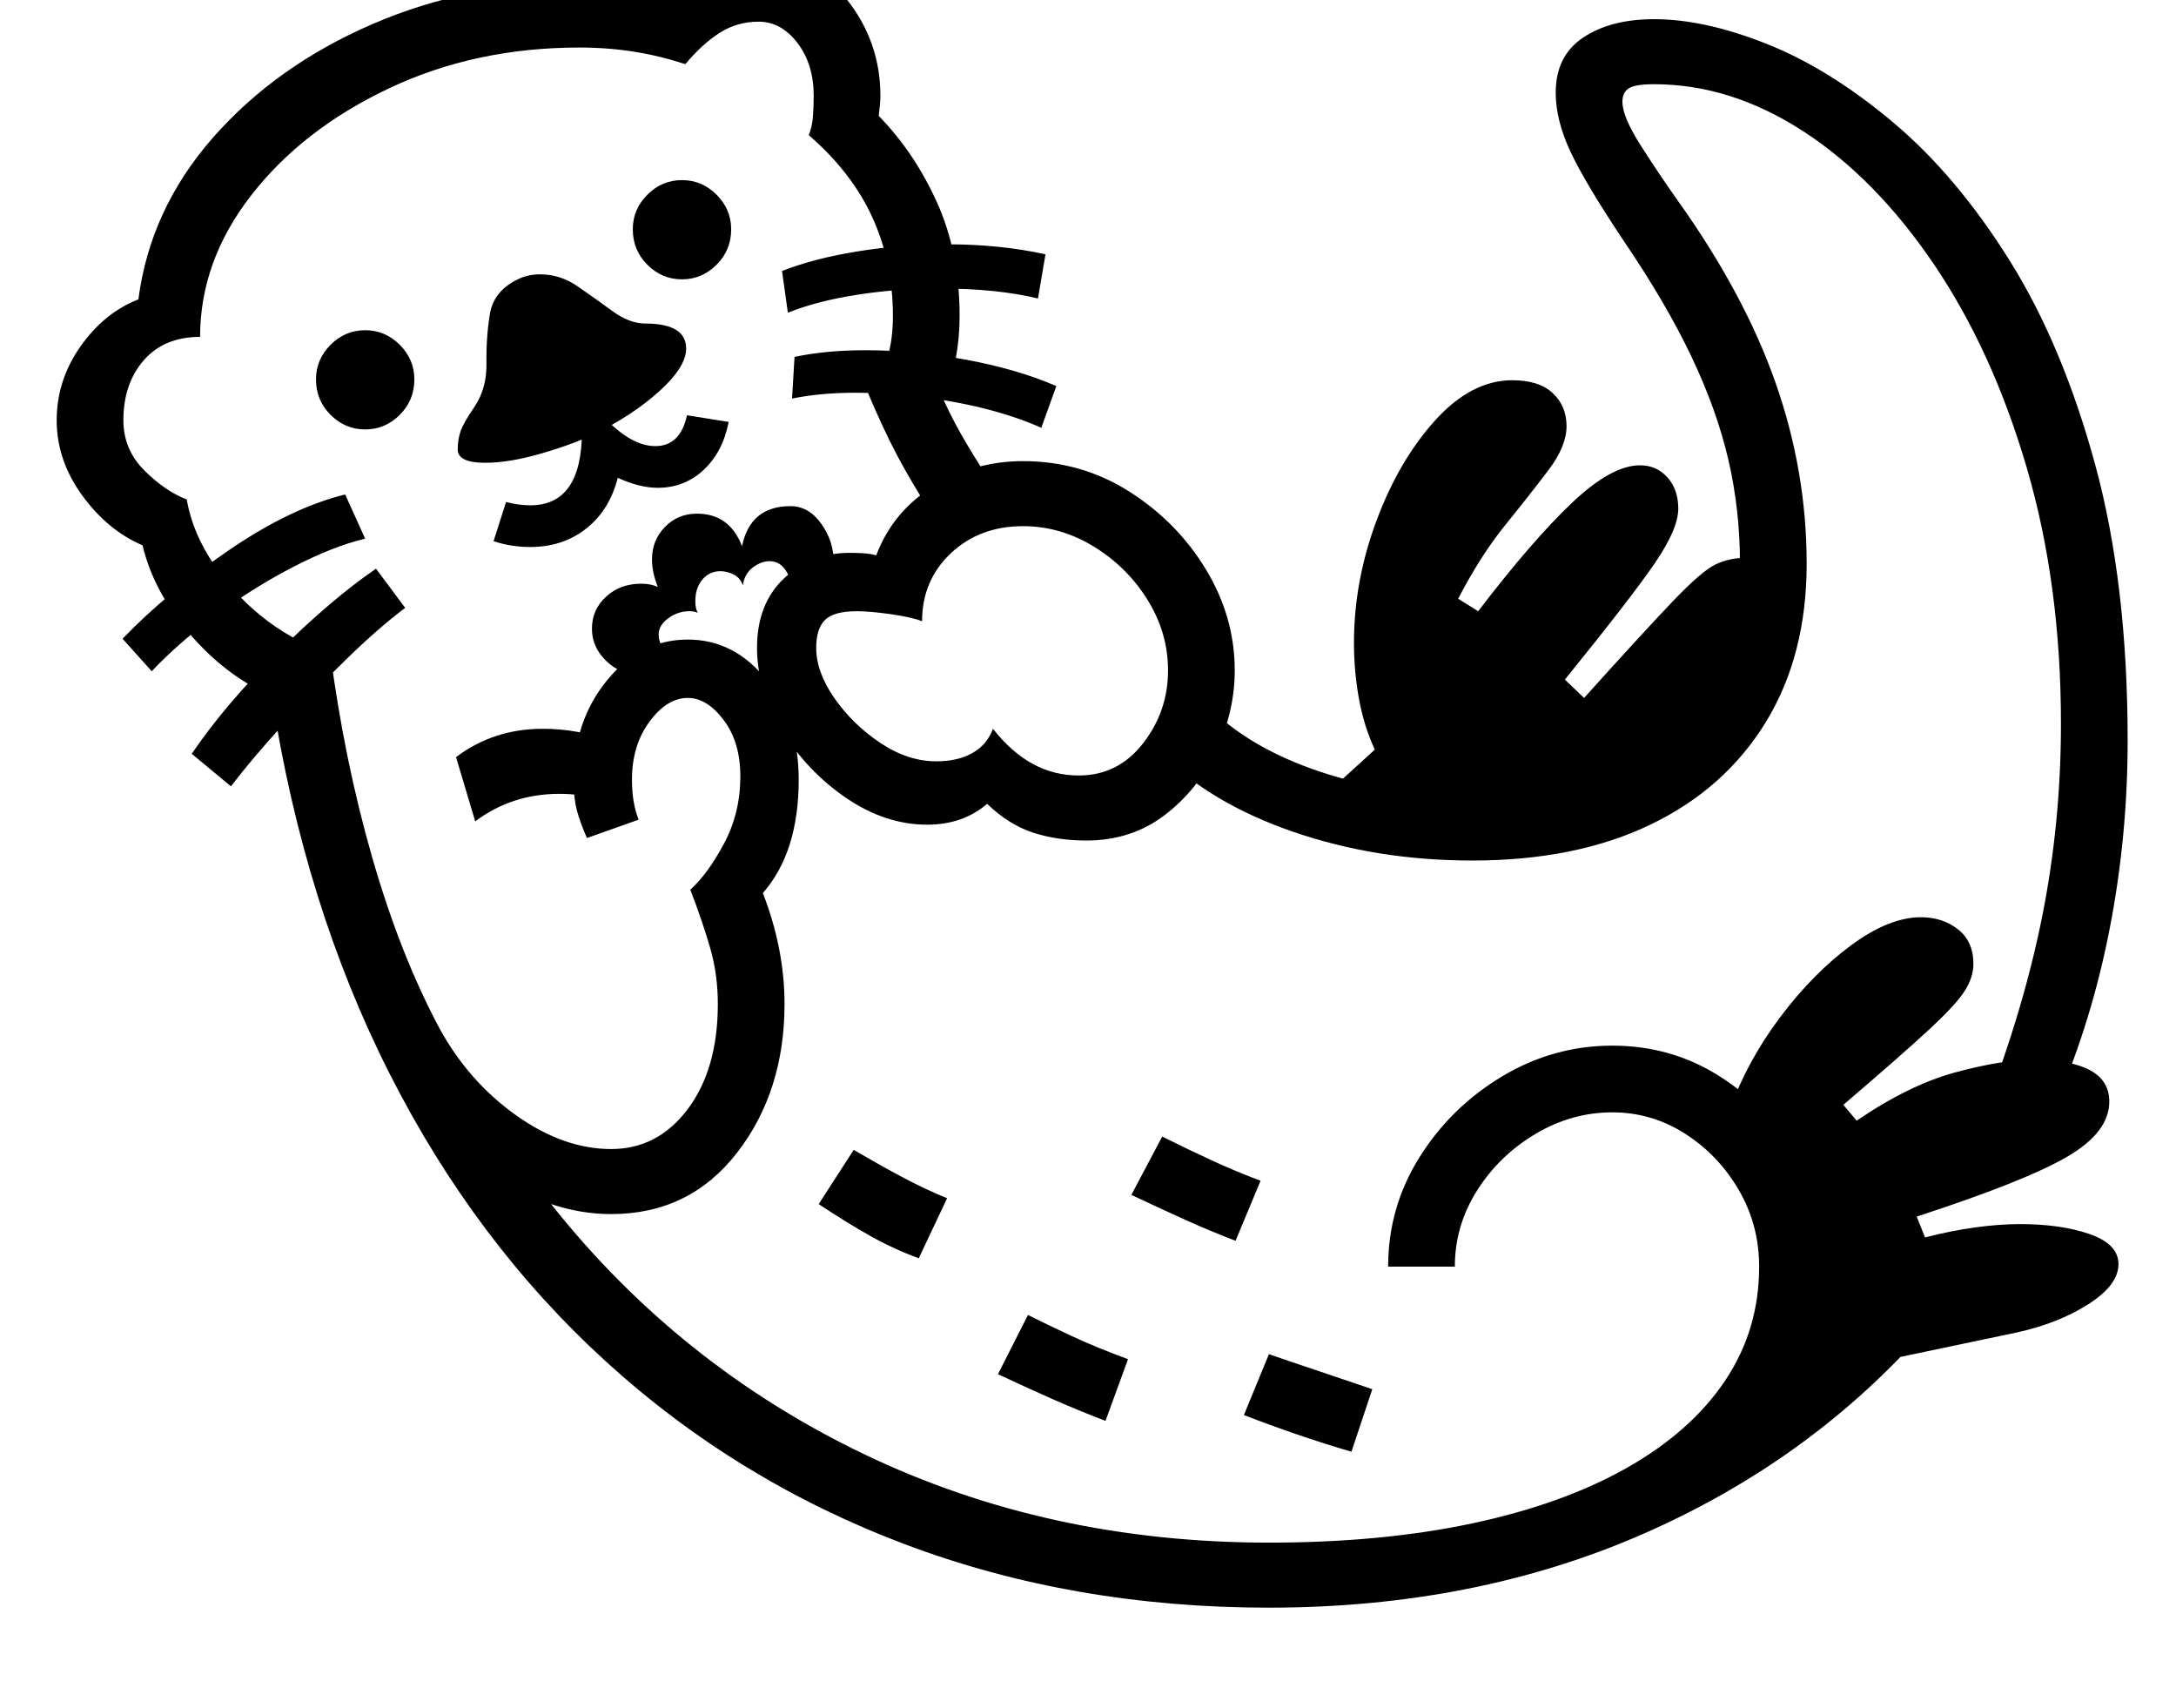 <svg xmlns="http://www.w3.org/2000/svg" viewBox="-10 0 2610 2048"><path d="M1512 1928q-235 0-436.5-76T717 1633t-259.5-345T316 835q-56-25-99-75.5T161 654q-42-18-72.5-60T58 504t28.5-88.5T156 359q14-108 89.5-194t191-136T685-21q57 0 109 12 43-43 106-43 65 0 105.5 51t40.5 116q0 8-2 24 43 44 70 104t27 136q0 53-19 101 11 24 23.5 45.5T1176 575l-67 44q-26-41-43-73t-38-82q20-14 26.5-35.5t6.5-49.5q0-64-24.5-118T960 162q4-9 5-21.5t1-25.5q0-38-19.5-63.5T900 26q-26 0-47 13.5T812 77q-30-10-61.5-15T685 57q-125 0-228.5 49t-165 128T230 404q-43 0-67.5 28T138 504q0 35 25 60t51 35q7 41 34 80t64 66.5 74 36.5q17 130 50.5 246.5T517 1233q35 64 92 104.5t114 40.5q56 0 92-48t36-126q0-35-9-66.5t-24-70.5q21-19 40.5-55.5T878 931q0-41-20-67.5T815 837q-25 0-46 28.5T748 935q0 28 8 48l-62 22q-8-18-12-33t-4-37q0-70 40-119t97-49q56 0 94.5 48.5T948 935q0 87-43 136 26 67 26 133 0 105-57 178.5T723 1456q-36 0-72-12 153 193 374.5 299.5T1512 1850q135 0 243.5-23t185.5-66.5 118-104.5 41-137q0-50-24.5-92t-64.5-67.5-87-25.5q-49 0-92.5 26t-70 68-26.5 91h-80q0-71 37.5-131t99-97 132.5-37 129 37 92.5 97 34.5 131q0 50-15 98 43-38 77-78l60 53q-139 159-341 247.5t-449 88.5zM267 943l-47-39q40-59 103.5-122T441 682l35 47q-32 24-70.5 61.5t-75.5 78-63 74.5zm-95-138-35-39q54-56 128-106.5T404 593l24 53q-38 9-85.5 33.5T250 737t-78 68zm920 704q-30-11-58.5-27t-61.5-38l42-65q29 17 57 32t55 26zm224 195q-34-13-65.5-27t-63.5-29l36-71q24 12 53 25.5t67 27.5zM560 985l-23-77q45-34 104-34 42 0 78 14l-7 72q-23-8-51-8-57 0-101 33zm1051 756q-34-10-66-21t-63-23l30-73q26 9 56 19t68 23zM428 515q-24 0-41.5-17.5T369 455q0-24 17.5-41.5T428 396t41.5 17.5T487 455q0 25-17.5 42.5T428 515zm1044 973q-29-11-60-25t-65-30l37-70q32 16 61.5 29.5t56.5 23.5zM759 811q-25-2-42-18.5T700 754q0-23 17-38.5t42-15.5q12 0 20 4-7-18-7-33 0-23 15.5-39t38.5-16q39 0 54 39 10-48 58-48 22 0 37 21t15 46l-48 45q0-17-7.5-31.5T913 673q-10 0-20 7.5T881 702q-3-9-11-13t-16-4q-13 0-21.5 10t-8.5 26q0 9 3 14-4-2-10-2-14 0-25.5 8.5T780 761q0 12 11 23.5t29 15.5zM626 656q-23 0-44-7l15-47q15 4 29 4 62 0 62-89l28-15q32 33 60 33 30 0 38-37l50 8q-7 36-30 57.5T779 585q-22 0-48-12-10 39-38 61t-67 22zm-54-101q-33 0-33-16 0-12 3.5-22t16.5-29q15-22 14.5-52.5t4-58.5 33.5-42q12-6 27-6 24 0 45 14.5t41.5 29.5 39.5 15q49 0 49 30 0 22-32 51t-79 52q-28 13-65 23.5T572 555zm721 453q-35 0-64-9.5t-55-34.5q-29 25-72 25-50 0-97-32t-77-81-30-99q0-53 32.5-83.5T1009 663q8 0 16.5.5t15.5 2.5q20-53 69-83t107-30q70 0 127.5 36.5t92 93.5 34.5 121q0 49-22 96t-62 77.5-94 30.5zm-9-78q47 0 77-38.5t30-87.5q0-45-24.5-84.5t-64.5-64-85-24.5q-52 0-86.5 32.5T1096 745q-13-5-38-8.5t-40-3.5q-28 0-38.5 10.5T969 777q0 29 22 60.5t55 53.5 67 22q26 0 43.5-10t24.5-29q22 28 47.5 42t55.5 14zM808 335q-24 0-41.5-17.5T749 275q0-24 17.5-41.5T808 216t41.5 17.5T867 275q0 25-17.5 42.5T808 335zm431 178q-45-20-105-31t-118-11q-42 0-76 7l3-50q38-8 85-8 60 0 121.5 11.5T1257 463zM935 375l-7-50q38-15 90.5-23.5T1126 293q64 0 118 12l-9 53q-49-12-118-12-51 0-99 7.5T935 375zm1204 1293-12-251-62-87q21-58 60.5-110.5t85-86 83.5-33.5q26 0 44.5 14.5t18.5 41.5q0 16-10.5 32.5t-43.5 47-102 89.5l16 19q63-43 118.5-58t92.5-15q92 0 92 50 0 37-51 66.5t-180 71.5l10 25q31-8 60-12t54-4q49 0 83.5 12t34.5 36q0 25-36 48t-86 34l-200 42zm-449-646-130-51 79-72q-13-28-19-61t-6-67q0-74 27-146.5t70.5-120.5 92.5-48q32 0 48.5 15.5T1869 511t-21.5 52.5T1796 629t-57 89l24 15q65-85 112.5-130t81.5-45q20 0 33 14.5t13 37.5q0 24-27.5 64.5T1867 815l23 22q73-81 107-116.5t50.5-43.5 36.5-8q31 0 31 83l-103 199zm681 308q47-122 69-233.5t22-228.5q0-167-41-307t-111-243.5-157-160-179-56.5q-23 0-30.5 5t-7.5 16q0 18 22 52.5t44 65.5q80 112 117.5 218.5T2157 676q0 110-49 190t-138.5 123-213.5 43q-115 0-215-34.5T1381 902l57-56q50 51 135.5 79.5T1756 954q158 0 239.5-75.5T2077 676q0-65-14-125t-44.5-124-81.5-139q-46-69-63.5-106.5T1856 111q0-44 33-66t85-22q61 0 136 30t151 94 139.5 165.5T2503 557t39 331q0 115-21.5 225.5T2457 1321z"/></svg>